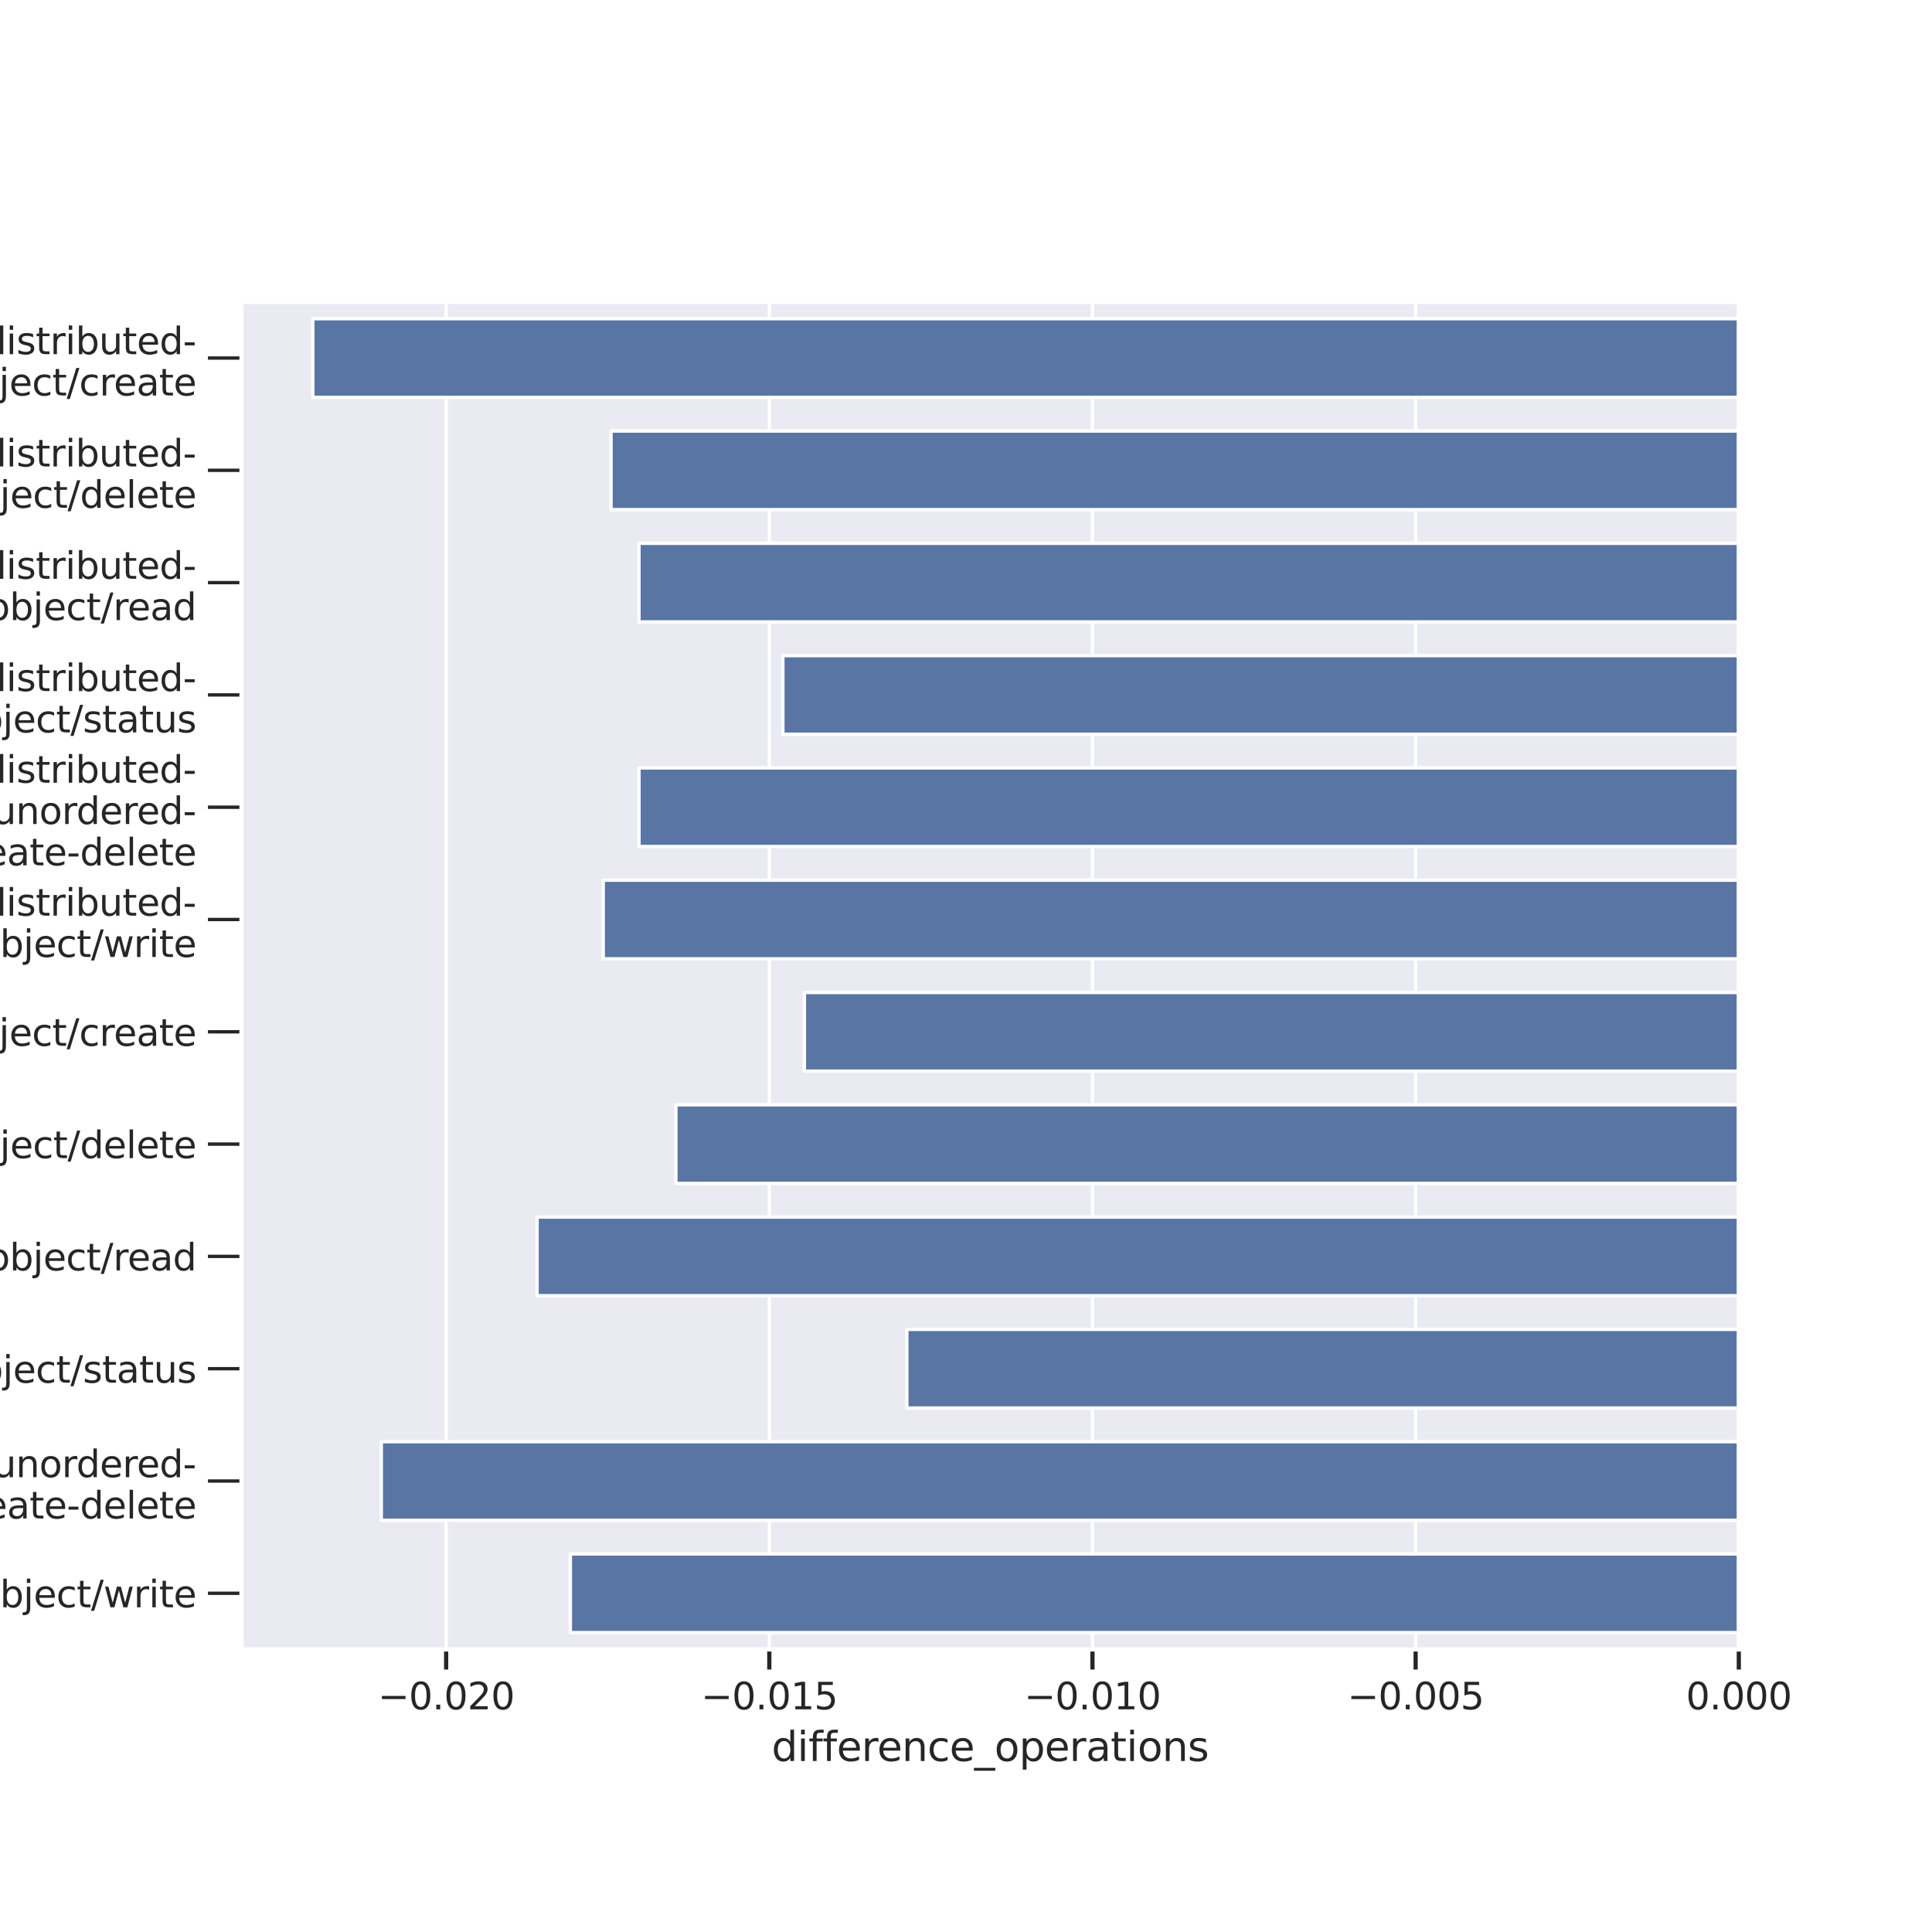 <?xml version="1.0" encoding="utf-8" standalone="no"?>
<!DOCTYPE svg PUBLIC "-//W3C//DTD SVG 1.1//EN"
  "http://www.w3.org/Graphics/SVG/1.1/DTD/svg11.dtd">
<svg xmlns:xlink="http://www.w3.org/1999/xlink" width="576pt" height="576pt" viewBox="0 0 576 576" xmlns="http://www.w3.org/2000/svg" version="1.1">
 <defs>
  <style type="text/css">*{stroke-linejoin: round; stroke-linecap: butt}</style>
 </defs>
 <g id="figure_1">
  <g id="patch_1">
   <path d="M 0 576 
L 576 576 
L 576 0 
L 0 0 
z
" style="fill: #ffffff"/>
  </g>
  <g id="axes_1">
   <g id="patch_2">
    <path d="M 72 491.76 
L 518.4 491.76 
L 518.4 90 
L 72 90 
z
" style="fill: #eaeaf2"/>
   </g>
   <g id="matplotlib.axis_1">
    <g id="xtick_1">
     <g id="line2d_1">
      <path d="M 133.012 491.76 
L 133.012 90 
" clip-path="url(#pdfef17b281)" style="fill: none; stroke: #ffffff; stroke-linecap: round"/>
     </g>
     <g id="line2d_2">
      <defs>
       <path id="m406889e9d1" d="M 0 0 
L 0 6 
" style="stroke: #262626; stroke-width: 1.25"/>
      </defs>
      <g>
       <use xlink:href="#m406889e9d1" x="133.012" y="491.76" style="fill: #262626; stroke: #262626; stroke-width: 1.25"/>
      </g>
     </g>
     <g id="text_1">
      <!-- −0.020 -->
      <g style="fill: #262626" transform="translate(112.658 509.618) scale(0.11 -0.11)">
       <defs>
        <path id="DejaVuSans-2212" d="M 678 2272 
L 4684 2272 
L 4684 1741 
L 678 1741 
L 678 2272 
z
" transform="scale(0.016)"/>
        <path id="DejaVuSans-30" d="M 2034 4250 
Q 1547 4250 1301 3770 
Q 1056 3291 1056 2328 
Q 1056 1369 1301 889 
Q 1547 409 2034 409 
Q 2525 409 2770 889 
Q 3016 1369 3016 2328 
Q 3016 3291 2770 3770 
Q 2525 4250 2034 4250 
z
M 2034 4750 
Q 2819 4750 3233 4129 
Q 3647 3509 3647 2328 
Q 3647 1150 3233 529 
Q 2819 -91 2034 -91 
Q 1250 -91 836 529 
Q 422 1150 422 2328 
Q 422 3509 836 4129 
Q 1250 4750 2034 4750 
z
" transform="scale(0.016)"/>
        <path id="DejaVuSans-2e" d="M 684 794 
L 1344 794 
L 1344 0 
L 684 0 
L 684 794 
z
" transform="scale(0.016)"/>
        <path id="DejaVuSans-32" d="M 1228 531 
L 3431 531 
L 3431 0 
L 469 0 
L 469 531 
Q 828 903 1448 1529 
Q 2069 2156 2228 2338 
Q 2531 2678 2651 2914 
Q 2772 3150 2772 3378 
Q 2772 3750 2511 3984 
Q 2250 4219 1831 4219 
Q 1534 4219 1204 4116 
Q 875 4013 500 3803 
L 500 4441 
Q 881 4594 1212 4672 
Q 1544 4750 1819 4750 
Q 2544 4750 2975 4387 
Q 3406 4025 3406 3419 
Q 3406 3131 3298 2873 
Q 3191 2616 2906 2266 
Q 2828 2175 2409 1742 
Q 1991 1309 1228 531 
z
" transform="scale(0.016)"/>
       </defs>
       <use xlink:href="#DejaVuSans-2212"/>
       <use xlink:href="#DejaVuSans-30" transform="translate(83.789 0)"/>
       <use xlink:href="#DejaVuSans-2e" transform="translate(147.412 0)"/>
       <use xlink:href="#DejaVuSans-30" transform="translate(179.199 0)"/>
       <use xlink:href="#DejaVuSans-32" transform="translate(242.822 0)"/>
       <use xlink:href="#DejaVuSans-30" transform="translate(306.445 0)"/>
      </g>
     </g>
    </g>
    <g id="xtick_2">
     <g id="line2d_3">
      <path d="M 229.359 491.76 
L 229.359 90 
" clip-path="url(#pdfef17b281)" style="fill: none; stroke: #ffffff; stroke-linecap: round"/>
     </g>
     <g id="line2d_4">
      <g>
       <use xlink:href="#m406889e9d1" x="229.359" y="491.76" style="fill: #262626; stroke: #262626; stroke-width: 1.25"/>
      </g>
     </g>
     <g id="text_2">
      <!-- −0.015 -->
      <g style="fill: #262626" transform="translate(209.005 509.618) scale(0.11 -0.11)">
       <defs>
        <path id="DejaVuSans-31" d="M 794 531 
L 1825 531 
L 1825 4091 
L 703 3866 
L 703 4441 
L 1819 4666 
L 2450 4666 
L 2450 531 
L 3481 531 
L 3481 0 
L 794 0 
L 794 531 
z
" transform="scale(0.016)"/>
        <path id="DejaVuSans-35" d="M 691 4666 
L 3169 4666 
L 3169 4134 
L 1269 4134 
L 1269 2991 
Q 1406 3038 1543 3061 
Q 1681 3084 1819 3084 
Q 2600 3084 3056 2656 
Q 3513 2228 3513 1497 
Q 3513 744 3044 326 
Q 2575 -91 1722 -91 
Q 1428 -91 1123 -41 
Q 819 9 494 109 
L 494 744 
Q 775 591 1075 516 
Q 1375 441 1709 441 
Q 2250 441 2565 725 
Q 2881 1009 2881 1497 
Q 2881 1984 2565 2268 
Q 2250 2553 1709 2553 
Q 1456 2553 1204 2497 
Q 953 2441 691 2322 
L 691 4666 
z
" transform="scale(0.016)"/>
       </defs>
       <use xlink:href="#DejaVuSans-2212"/>
       <use xlink:href="#DejaVuSans-30" transform="translate(83.789 0)"/>
       <use xlink:href="#DejaVuSans-2e" transform="translate(147.412 0)"/>
       <use xlink:href="#DejaVuSans-30" transform="translate(179.199 0)"/>
       <use xlink:href="#DejaVuSans-31" transform="translate(242.822 0)"/>
       <use xlink:href="#DejaVuSans-35" transform="translate(306.445 0)"/>
      </g>
     </g>
    </g>
    <g id="xtick_3">
     <g id="line2d_5">
      <path d="M 325.706 491.76 
L 325.706 90 
" clip-path="url(#pdfef17b281)" style="fill: none; stroke: #ffffff; stroke-linecap: round"/>
     </g>
     <g id="line2d_6">
      <g>
       <use xlink:href="#m406889e9d1" x="325.706" y="491.76" style="fill: #262626; stroke: #262626; stroke-width: 1.25"/>
      </g>
     </g>
     <g id="text_3">
      <!-- −0.010 -->
      <g style="fill: #262626" transform="translate(305.352 509.618) scale(0.11 -0.11)">
       <use xlink:href="#DejaVuSans-2212"/>
       <use xlink:href="#DejaVuSans-30" transform="translate(83.789 0)"/>
       <use xlink:href="#DejaVuSans-2e" transform="translate(147.412 0)"/>
       <use xlink:href="#DejaVuSans-30" transform="translate(179.199 0)"/>
       <use xlink:href="#DejaVuSans-31" transform="translate(242.822 0)"/>
       <use xlink:href="#DejaVuSans-30" transform="translate(306.445 0)"/>
      </g>
     </g>
    </g>
    <g id="xtick_4">
     <g id="line2d_7">
      <path d="M 422.053 491.76 
L 422.053 90 
" clip-path="url(#pdfef17b281)" style="fill: none; stroke: #ffffff; stroke-linecap: round"/>
     </g>
     <g id="line2d_8">
      <g>
       <use xlink:href="#m406889e9d1" x="422.053" y="491.76" style="fill: #262626; stroke: #262626; stroke-width: 1.25"/>
      </g>
     </g>
     <g id="text_4">
      <!-- −0.005 -->
      <g style="fill: #262626" transform="translate(401.699 509.618) scale(0.11 -0.11)">
       <use xlink:href="#DejaVuSans-2212"/>
       <use xlink:href="#DejaVuSans-30" transform="translate(83.789 0)"/>
       <use xlink:href="#DejaVuSans-2e" transform="translate(147.412 0)"/>
       <use xlink:href="#DejaVuSans-30" transform="translate(179.199 0)"/>
       <use xlink:href="#DejaVuSans-30" transform="translate(242.822 0)"/>
       <use xlink:href="#DejaVuSans-35" transform="translate(306.445 0)"/>
      </g>
     </g>
    </g>
    <g id="xtick_5">
     <g id="line2d_9">
      <path d="M 518.4 491.76 
L 518.4 90 
" clip-path="url(#pdfef17b281)" style="fill: none; stroke: #ffffff; stroke-linecap: round"/>
     </g>
     <g id="line2d_10">
      <g>
       <use xlink:href="#m406889e9d1" x="518.4" y="491.76" style="fill: #262626; stroke: #262626; stroke-width: 1.25"/>
      </g>
     </g>
     <g id="text_5">
      <!-- 0.000 -->
      <g style="fill: #262626" transform="translate(502.655 509.618) scale(0.11 -0.11)">
       <use xlink:href="#DejaVuSans-30"/>
       <use xlink:href="#DejaVuSans-2e" transform="translate(63.623 0)"/>
       <use xlink:href="#DejaVuSans-30" transform="translate(95.41 0)"/>
       <use xlink:href="#DejaVuSans-30" transform="translate(159.033 0)"/>
       <use xlink:href="#DejaVuSans-30" transform="translate(222.656 0)"/>
      </g>
     </g>
    </g>
    <g id="text_6">
     <!-- difference_operations -->
     <g style="fill: #262626" transform="translate(230.057 525.024) scale(0.12 -0.12)">
      <defs>
       <path id="DejaVuSans-64" d="M 2906 2969 
L 2906 4863 
L 3481 4863 
L 3481 0 
L 2906 0 
L 2906 525 
Q 2725 213 2448 61 
Q 2172 -91 1784 -91 
Q 1150 -91 751 415 
Q 353 922 353 1747 
Q 353 2572 751 3078 
Q 1150 3584 1784 3584 
Q 2172 3584 2448 3432 
Q 2725 3281 2906 2969 
z
M 947 1747 
Q 947 1113 1208 752 
Q 1469 391 1925 391 
Q 2381 391 2643 752 
Q 2906 1113 2906 1747 
Q 2906 2381 2643 2742 
Q 2381 3103 1925 3103 
Q 1469 3103 1208 2742 
Q 947 2381 947 1747 
z
" transform="scale(0.016)"/>
       <path id="DejaVuSans-69" d="M 603 3500 
L 1178 3500 
L 1178 0 
L 603 0 
L 603 3500 
z
M 603 4863 
L 1178 4863 
L 1178 4134 
L 603 4134 
L 603 4863 
z
" transform="scale(0.016)"/>
       <path id="DejaVuSans-66" d="M 2375 4863 
L 2375 4384 
L 1825 4384 
Q 1516 4384 1395 4259 
Q 1275 4134 1275 3809 
L 1275 3500 
L 2222 3500 
L 2222 3053 
L 1275 3053 
L 1275 0 
L 697 0 
L 697 3053 
L 147 3053 
L 147 3500 
L 697 3500 
L 697 3744 
Q 697 4328 969 4595 
Q 1241 4863 1831 4863 
L 2375 4863 
z
" transform="scale(0.016)"/>
       <path id="DejaVuSans-65" d="M 3597 1894 
L 3597 1613 
L 953 1613 
Q 991 1019 1311 708 
Q 1631 397 2203 397 
Q 2534 397 2845 478 
Q 3156 559 3463 722 
L 3463 178 
Q 3153 47 2828 -22 
Q 2503 -91 2169 -91 
Q 1331 -91 842 396 
Q 353 884 353 1716 
Q 353 2575 817 3079 
Q 1281 3584 2069 3584 
Q 2775 3584 3186 3129 
Q 3597 2675 3597 1894 
z
M 3022 2063 
Q 3016 2534 2758 2815 
Q 2500 3097 2075 3097 
Q 1594 3097 1305 2825 
Q 1016 2553 972 2059 
L 3022 2063 
z
" transform="scale(0.016)"/>
       <path id="DejaVuSans-72" d="M 2631 2963 
Q 2534 3019 2420 3045 
Q 2306 3072 2169 3072 
Q 1681 3072 1420 2755 
Q 1159 2438 1159 1844 
L 1159 0 
L 581 0 
L 581 3500 
L 1159 3500 
L 1159 2956 
Q 1341 3275 1631 3429 
Q 1922 3584 2338 3584 
Q 2397 3584 2469 3576 
Q 2541 3569 2628 3553 
L 2631 2963 
z
" transform="scale(0.016)"/>
       <path id="DejaVuSans-6e" d="M 3513 2113 
L 3513 0 
L 2938 0 
L 2938 2094 
Q 2938 2591 2744 2837 
Q 2550 3084 2163 3084 
Q 1697 3084 1428 2787 
Q 1159 2491 1159 1978 
L 1159 0 
L 581 0 
L 581 3500 
L 1159 3500 
L 1159 2956 
Q 1366 3272 1645 3428 
Q 1925 3584 2291 3584 
Q 2894 3584 3203 3211 
Q 3513 2838 3513 2113 
z
" transform="scale(0.016)"/>
       <path id="DejaVuSans-63" d="M 3122 3366 
L 3122 2828 
Q 2878 2963 2633 3030 
Q 2388 3097 2138 3097 
Q 1578 3097 1268 2742 
Q 959 2388 959 1747 
Q 959 1106 1268 751 
Q 1578 397 2138 397 
Q 2388 397 2633 464 
Q 2878 531 3122 666 
L 3122 134 
Q 2881 22 2623 -34 
Q 2366 -91 2075 -91 
Q 1284 -91 818 406 
Q 353 903 353 1747 
Q 353 2603 823 3093 
Q 1294 3584 2113 3584 
Q 2378 3584 2631 3529 
Q 2884 3475 3122 3366 
z
" transform="scale(0.016)"/>
       <path id="DejaVuSans-5f" d="M 3263 -1063 
L 3263 -1509 
L -63 -1509 
L -63 -1063 
L 3263 -1063 
z
" transform="scale(0.016)"/>
       <path id="DejaVuSans-6f" d="M 1959 3097 
Q 1497 3097 1228 2736 
Q 959 2375 959 1747 
Q 959 1119 1226 758 
Q 1494 397 1959 397 
Q 2419 397 2687 759 
Q 2956 1122 2956 1747 
Q 2956 2369 2687 2733 
Q 2419 3097 1959 3097 
z
M 1959 3584 
Q 2709 3584 3137 3096 
Q 3566 2609 3566 1747 
Q 3566 888 3137 398 
Q 2709 -91 1959 -91 
Q 1206 -91 779 398 
Q 353 888 353 1747 
Q 353 2609 779 3096 
Q 1206 3584 1959 3584 
z
" transform="scale(0.016)"/>
       <path id="DejaVuSans-70" d="M 1159 525 
L 1159 -1331 
L 581 -1331 
L 581 3500 
L 1159 3500 
L 1159 2969 
Q 1341 3281 1617 3432 
Q 1894 3584 2278 3584 
Q 2916 3584 3314 3078 
Q 3713 2572 3713 1747 
Q 3713 922 3314 415 
Q 2916 -91 2278 -91 
Q 1894 -91 1617 61 
Q 1341 213 1159 525 
z
M 3116 1747 
Q 3116 2381 2855 2742 
Q 2594 3103 2138 3103 
Q 1681 3103 1420 2742 
Q 1159 2381 1159 1747 
Q 1159 1113 1420 752 
Q 1681 391 2138 391 
Q 2594 391 2855 752 
Q 3116 1113 3116 1747 
z
" transform="scale(0.016)"/>
       <path id="DejaVuSans-61" d="M 2194 1759 
Q 1497 1759 1228 1600 
Q 959 1441 959 1056 
Q 959 750 1161 570 
Q 1363 391 1709 391 
Q 2188 391 2477 730 
Q 2766 1069 2766 1631 
L 2766 1759 
L 2194 1759 
z
M 3341 1997 
L 3341 0 
L 2766 0 
L 2766 531 
Q 2569 213 2275 61 
Q 1981 -91 1556 -91 
Q 1019 -91 701 211 
Q 384 513 384 1019 
Q 384 1609 779 1909 
Q 1175 2209 1959 2209 
L 2766 2209 
L 2766 2266 
Q 2766 2663 2505 2880 
Q 2244 3097 1772 3097 
Q 1472 3097 1187 3025 
Q 903 2953 641 2809 
L 641 3341 
Q 956 3463 1253 3523 
Q 1550 3584 1831 3584 
Q 2591 3584 2966 3190 
Q 3341 2797 3341 1997 
z
" transform="scale(0.016)"/>
       <path id="DejaVuSans-74" d="M 1172 4494 
L 1172 3500 
L 2356 3500 
L 2356 3053 
L 1172 3053 
L 1172 1153 
Q 1172 725 1289 603 
Q 1406 481 1766 481 
L 2356 481 
L 2356 0 
L 1766 0 
Q 1100 0 847 248 
Q 594 497 594 1153 
L 594 3053 
L 172 3053 
L 172 3500 
L 594 3500 
L 594 4494 
L 1172 4494 
z
" transform="scale(0.016)"/>
       <path id="DejaVuSans-73" d="M 2834 3397 
L 2834 2853 
Q 2591 2978 2328 3040 
Q 2066 3103 1784 3103 
Q 1356 3103 1142 2972 
Q 928 2841 928 2578 
Q 928 2378 1081 2264 
Q 1234 2150 1697 2047 
L 1894 2003 
Q 2506 1872 2764 1633 
Q 3022 1394 3022 966 
Q 3022 478 2636 193 
Q 2250 -91 1575 -91 
Q 1294 -91 989 -36 
Q 684 19 347 128 
L 347 722 
Q 666 556 975 473 
Q 1284 391 1588 391 
Q 1994 391 2212 530 
Q 2431 669 2431 922 
Q 2431 1156 2273 1281 
Q 2116 1406 1581 1522 
L 1381 1569 
Q 847 1681 609 1914 
Q 372 2147 372 2553 
Q 372 3047 722 3315 
Q 1072 3584 1716 3584 
Q 2034 3584 2315 3537 
Q 2597 3491 2834 3397 
z
" transform="scale(0.016)"/>
      </defs>
      <use xlink:href="#DejaVuSans-64"/>
      <use xlink:href="#DejaVuSans-69" transform="translate(63.477 0)"/>
      <use xlink:href="#DejaVuSans-66" transform="translate(91.26 0)"/>
      <use xlink:href="#DejaVuSans-66" transform="translate(126.465 0)"/>
      <use xlink:href="#DejaVuSans-65" transform="translate(161.67 0)"/>
      <use xlink:href="#DejaVuSans-72" transform="translate(223.193 0)"/>
      <use xlink:href="#DejaVuSans-65" transform="translate(262.057 0)"/>
      <use xlink:href="#DejaVuSans-6e" transform="translate(323.58 0)"/>
      <use xlink:href="#DejaVuSans-63" transform="translate(386.959 0)"/>
      <use xlink:href="#DejaVuSans-65" transform="translate(441.939 0)"/>
      <use xlink:href="#DejaVuSans-5f" transform="translate(503.463 0)"/>
      <use xlink:href="#DejaVuSans-6f" transform="translate(553.463 0)"/>
      <use xlink:href="#DejaVuSans-70" transform="translate(614.645 0)"/>
      <use xlink:href="#DejaVuSans-65" transform="translate(678.121 0)"/>
      <use xlink:href="#DejaVuSans-72" transform="translate(739.645 0)"/>
      <use xlink:href="#DejaVuSans-61" transform="translate(780.758 0)"/>
      <use xlink:href="#DejaVuSans-74" transform="translate(842.037 0)"/>
      <use xlink:href="#DejaVuSans-69" transform="translate(881.246 0)"/>
      <use xlink:href="#DejaVuSans-6f" transform="translate(909.029 0)"/>
      <use xlink:href="#DejaVuSans-6e" transform="translate(970.211 0)"/>
      <use xlink:href="#DejaVuSans-73" transform="translate(1033.59 0)"/>
     </g>
    </g>
   </g>
   <g id="matplotlib.axis_2">
    <g id="ytick_1">
     <g id="line2d_11">
      <defs>
       <path id="mcb7b35e197" d="M 0 0 
L -10 0 
" style="stroke: #262626"/>
      </defs>
      <g>
       <use xlink:href="#mcb7b35e197" x="72" y="106.74" style="fill: #262626; stroke: #262626"/>
      </g>
     </g>
     <g id="text_7">
      <!-- /object/distributed- -->
      <g style="fill: #262626" transform="translate(-46.457 105.596) scale(0.11 -0.11)">
       <defs>
        <path id="DejaVuSans-2f" d="M 1625 4666 
L 2156 4666 
L 531 -594 
L 0 -594 
L 1625 4666 
z
" transform="scale(0.016)"/>
        <path id="DejaVuSans-62" d="M 3116 1747 
Q 3116 2381 2855 2742 
Q 2594 3103 2138 3103 
Q 1681 3103 1420 2742 
Q 1159 2381 1159 1747 
Q 1159 1113 1420 752 
Q 1681 391 2138 391 
Q 2594 391 2855 752 
Q 3116 1113 3116 1747 
z
M 1159 2969 
Q 1341 3281 1617 3432 
Q 1894 3584 2278 3584 
Q 2916 3584 3314 3078 
Q 3713 2572 3713 1747 
Q 3713 922 3314 415 
Q 2916 -91 2278 -91 
Q 1894 -91 1617 61 
Q 1341 213 1159 525 
L 1159 0 
L 581 0 
L 581 4863 
L 1159 4863 
L 1159 2969 
z
" transform="scale(0.016)"/>
        <path id="DejaVuSans-6a" d="M 603 3500 
L 1178 3500 
L 1178 -63 
Q 1178 -731 923 -1031 
Q 669 -1331 103 -1331 
L -116 -1331 
L -116 -844 
L 38 -844 
Q 366 -844 484 -692 
Q 603 -541 603 -63 
L 603 3500 
z
M 603 4863 
L 1178 4863 
L 1178 4134 
L 603 4134 
L 603 4863 
z
" transform="scale(0.016)"/>
        <path id="DejaVuSans-75" d="M 544 1381 
L 544 3500 
L 1119 3500 
L 1119 1403 
Q 1119 906 1312 657 
Q 1506 409 1894 409 
Q 2359 409 2629 706 
Q 2900 1003 2900 1516 
L 2900 3500 
L 3475 3500 
L 3475 0 
L 2900 0 
L 2900 538 
Q 2691 219 2414 64 
Q 2138 -91 1772 -91 
Q 1169 -91 856 284 
Q 544 659 544 1381 
z
M 1991 3584 
L 1991 3584 
z
" transform="scale(0.016)"/>
        <path id="DejaVuSans-2d" d="M 313 2009 
L 1997 2009 
L 1997 1497 
L 313 1497 
L 313 2009 
z
" transform="scale(0.016)"/>
       </defs>
       <use xlink:href="#DejaVuSans-2f"/>
       <use xlink:href="#DejaVuSans-6f" transform="translate(33.691 0)"/>
       <use xlink:href="#DejaVuSans-62" transform="translate(94.873 0)"/>
       <use xlink:href="#DejaVuSans-6a" transform="translate(158.35 0)"/>
       <use xlink:href="#DejaVuSans-65" transform="translate(186.133 0)"/>
       <use xlink:href="#DejaVuSans-63" transform="translate(247.656 0)"/>
       <use xlink:href="#DejaVuSans-74" transform="translate(302.637 0)"/>
       <use xlink:href="#DejaVuSans-2f" transform="translate(341.846 0)"/>
       <use xlink:href="#DejaVuSans-64" transform="translate(375.537 0)"/>
       <use xlink:href="#DejaVuSans-69" transform="translate(439.014 0)"/>
       <use xlink:href="#DejaVuSans-73" transform="translate(466.797 0)"/>
       <use xlink:href="#DejaVuSans-74" transform="translate(518.896 0)"/>
       <use xlink:href="#DejaVuSans-72" transform="translate(558.105 0)"/>
       <use xlink:href="#DejaVuSans-69" transform="translate(599.219 0)"/>
       <use xlink:href="#DejaVuSans-62" transform="translate(627.002 0)"/>
       <use xlink:href="#DejaVuSans-75" transform="translate(690.479 0)"/>
       <use xlink:href="#DejaVuSans-74" transform="translate(753.857 0)"/>
       <use xlink:href="#DejaVuSans-65" transform="translate(793.066 0)"/>
       <use xlink:href="#DejaVuSans-64" transform="translate(854.59 0)"/>
       <use xlink:href="#DejaVuSans-2d" transform="translate(918.066 0)"/>
      </g>
      <!-- object/create -->
      <g style="fill: #262626" transform="translate(-14.018 117.914) scale(0.11 -0.11)">
       <use xlink:href="#DejaVuSans-6f"/>
       <use xlink:href="#DejaVuSans-62" transform="translate(61.182 0)"/>
       <use xlink:href="#DejaVuSans-6a" transform="translate(124.658 0)"/>
       <use xlink:href="#DejaVuSans-65" transform="translate(152.441 0)"/>
       <use xlink:href="#DejaVuSans-63" transform="translate(213.965 0)"/>
       <use xlink:href="#DejaVuSans-74" transform="translate(268.945 0)"/>
       <use xlink:href="#DejaVuSans-2f" transform="translate(308.154 0)"/>
       <use xlink:href="#DejaVuSans-63" transform="translate(341.846 0)"/>
       <use xlink:href="#DejaVuSans-72" transform="translate(396.826 0)"/>
       <use xlink:href="#DejaVuSans-65" transform="translate(435.689 0)"/>
       <use xlink:href="#DejaVuSans-61" transform="translate(497.213 0)"/>
       <use xlink:href="#DejaVuSans-74" transform="translate(558.492 0)"/>
       <use xlink:href="#DejaVuSans-65" transform="translate(597.701 0)"/>
      </g>
     </g>
    </g>
    <g id="ytick_2">
     <g id="line2d_12">
      <g>
       <use xlink:href="#mcb7b35e197" x="72" y="140.22" style="fill: #262626; stroke: #262626"/>
      </g>
     </g>
     <g id="text_8">
      <!-- /object/distributed- -->
      <g style="fill: #262626" transform="translate(-46.457 139.076) scale(0.11 -0.11)">
       <use xlink:href="#DejaVuSans-2f"/>
       <use xlink:href="#DejaVuSans-6f" transform="translate(33.691 0)"/>
       <use xlink:href="#DejaVuSans-62" transform="translate(94.873 0)"/>
       <use xlink:href="#DejaVuSans-6a" transform="translate(158.35 0)"/>
       <use xlink:href="#DejaVuSans-65" transform="translate(186.133 0)"/>
       <use xlink:href="#DejaVuSans-63" transform="translate(247.656 0)"/>
       <use xlink:href="#DejaVuSans-74" transform="translate(302.637 0)"/>
       <use xlink:href="#DejaVuSans-2f" transform="translate(341.846 0)"/>
       <use xlink:href="#DejaVuSans-64" transform="translate(375.537 0)"/>
       <use xlink:href="#DejaVuSans-69" transform="translate(439.014 0)"/>
       <use xlink:href="#DejaVuSans-73" transform="translate(466.797 0)"/>
       <use xlink:href="#DejaVuSans-74" transform="translate(518.896 0)"/>
       <use xlink:href="#DejaVuSans-72" transform="translate(558.105 0)"/>
       <use xlink:href="#DejaVuSans-69" transform="translate(599.219 0)"/>
       <use xlink:href="#DejaVuSans-62" transform="translate(627.002 0)"/>
       <use xlink:href="#DejaVuSans-75" transform="translate(690.479 0)"/>
       <use xlink:href="#DejaVuSans-74" transform="translate(753.857 0)"/>
       <use xlink:href="#DejaVuSans-65" transform="translate(793.066 0)"/>
       <use xlink:href="#DejaVuSans-64" transform="translate(854.59 0)"/>
       <use xlink:href="#DejaVuSans-2d" transform="translate(918.066 0)"/>
      </g>
      <!-- object/delete -->
      <g style="fill: #262626" transform="translate(-13.761 151.394) scale(0.11 -0.11)">
       <defs>
        <path id="DejaVuSans-6c" d="M 603 4863 
L 1178 4863 
L 1178 0 
L 603 0 
L 603 4863 
z
" transform="scale(0.016)"/>
       </defs>
       <use xlink:href="#DejaVuSans-6f"/>
       <use xlink:href="#DejaVuSans-62" transform="translate(61.182 0)"/>
       <use xlink:href="#DejaVuSans-6a" transform="translate(124.658 0)"/>
       <use xlink:href="#DejaVuSans-65" transform="translate(152.441 0)"/>
       <use xlink:href="#DejaVuSans-63" transform="translate(213.965 0)"/>
       <use xlink:href="#DejaVuSans-74" transform="translate(268.945 0)"/>
       <use xlink:href="#DejaVuSans-2f" transform="translate(308.154 0)"/>
       <use xlink:href="#DejaVuSans-64" transform="translate(341.846 0)"/>
       <use xlink:href="#DejaVuSans-65" transform="translate(405.322 0)"/>
       <use xlink:href="#DejaVuSans-6c" transform="translate(466.846 0)"/>
       <use xlink:href="#DejaVuSans-65" transform="translate(494.629 0)"/>
       <use xlink:href="#DejaVuSans-74" transform="translate(556.152 0)"/>
       <use xlink:href="#DejaVuSans-65" transform="translate(595.361 0)"/>
      </g>
     </g>
    </g>
    <g id="ytick_3">
     <g id="line2d_13">
      <g>
       <use xlink:href="#mcb7b35e197" x="72" y="173.7" style="fill: #262626; stroke: #262626"/>
      </g>
     </g>
     <g id="text_9">
      <!-- /object/distributed- -->
      <g style="fill: #262626" transform="translate(-46.457 172.556) scale(0.11 -0.11)">
       <use xlink:href="#DejaVuSans-2f"/>
       <use xlink:href="#DejaVuSans-6f" transform="translate(33.691 0)"/>
       <use xlink:href="#DejaVuSans-62" transform="translate(94.873 0)"/>
       <use xlink:href="#DejaVuSans-6a" transform="translate(158.35 0)"/>
       <use xlink:href="#DejaVuSans-65" transform="translate(186.133 0)"/>
       <use xlink:href="#DejaVuSans-63" transform="translate(247.656 0)"/>
       <use xlink:href="#DejaVuSans-74" transform="translate(302.637 0)"/>
       <use xlink:href="#DejaVuSans-2f" transform="translate(341.846 0)"/>
       <use xlink:href="#DejaVuSans-64" transform="translate(375.537 0)"/>
       <use xlink:href="#DejaVuSans-69" transform="translate(439.014 0)"/>
       <use xlink:href="#DejaVuSans-73" transform="translate(466.797 0)"/>
       <use xlink:href="#DejaVuSans-74" transform="translate(518.896 0)"/>
       <use xlink:href="#DejaVuSans-72" transform="translate(558.105 0)"/>
       <use xlink:href="#DejaVuSans-69" transform="translate(599.219 0)"/>
       <use xlink:href="#DejaVuSans-62" transform="translate(627.002 0)"/>
       <use xlink:href="#DejaVuSans-75" transform="translate(690.479 0)"/>
       <use xlink:href="#DejaVuSans-74" transform="translate(753.857 0)"/>
       <use xlink:href="#DejaVuSans-65" transform="translate(793.066 0)"/>
       <use xlink:href="#DejaVuSans-64" transform="translate(854.59 0)"/>
       <use xlink:href="#DejaVuSans-2d" transform="translate(918.066 0)"/>
      </g>
      <!-- object/read -->
      <g style="fill: #262626" transform="translate(-3.872 184.874) scale(0.11 -0.11)">
       <use xlink:href="#DejaVuSans-6f"/>
       <use xlink:href="#DejaVuSans-62" transform="translate(61.182 0)"/>
       <use xlink:href="#DejaVuSans-6a" transform="translate(124.658 0)"/>
       <use xlink:href="#DejaVuSans-65" transform="translate(152.441 0)"/>
       <use xlink:href="#DejaVuSans-63" transform="translate(213.965 0)"/>
       <use xlink:href="#DejaVuSans-74" transform="translate(268.945 0)"/>
       <use xlink:href="#DejaVuSans-2f" transform="translate(308.154 0)"/>
       <use xlink:href="#DejaVuSans-72" transform="translate(341.846 0)"/>
       <use xlink:href="#DejaVuSans-65" transform="translate(380.709 0)"/>
       <use xlink:href="#DejaVuSans-61" transform="translate(442.232 0)"/>
       <use xlink:href="#DejaVuSans-64" transform="translate(503.512 0)"/>
      </g>
     </g>
    </g>
    <g id="ytick_4">
     <g id="line2d_14">
      <g>
       <use xlink:href="#mcb7b35e197" x="72" y="207.18" style="fill: #262626; stroke: #262626"/>
      </g>
     </g>
     <g id="text_10">
      <!-- /object/distributed- -->
      <g style="fill: #262626" transform="translate(-46.457 206.036) scale(0.11 -0.11)">
       <use xlink:href="#DejaVuSans-2f"/>
       <use xlink:href="#DejaVuSans-6f" transform="translate(33.691 0)"/>
       <use xlink:href="#DejaVuSans-62" transform="translate(94.873 0)"/>
       <use xlink:href="#DejaVuSans-6a" transform="translate(158.35 0)"/>
       <use xlink:href="#DejaVuSans-65" transform="translate(186.133 0)"/>
       <use xlink:href="#DejaVuSans-63" transform="translate(247.656 0)"/>
       <use xlink:href="#DejaVuSans-74" transform="translate(302.637 0)"/>
       <use xlink:href="#DejaVuSans-2f" transform="translate(341.846 0)"/>
       <use xlink:href="#DejaVuSans-64" transform="translate(375.537 0)"/>
       <use xlink:href="#DejaVuSans-69" transform="translate(439.014 0)"/>
       <use xlink:href="#DejaVuSans-73" transform="translate(466.797 0)"/>
       <use xlink:href="#DejaVuSans-74" transform="translate(518.896 0)"/>
       <use xlink:href="#DejaVuSans-72" transform="translate(558.105 0)"/>
       <use xlink:href="#DejaVuSans-69" transform="translate(599.219 0)"/>
       <use xlink:href="#DejaVuSans-62" transform="translate(627.002 0)"/>
       <use xlink:href="#DejaVuSans-75" transform="translate(690.479 0)"/>
       <use xlink:href="#DejaVuSans-74" transform="translate(753.857 0)"/>
       <use xlink:href="#DejaVuSans-65" transform="translate(793.066 0)"/>
       <use xlink:href="#DejaVuSans-64" transform="translate(854.59 0)"/>
       <use xlink:href="#DejaVuSans-2d" transform="translate(918.066 0)"/>
      </g>
      <!-- object/status -->
      <g style="fill: #262626" transform="translate(-12.902 218.354) scale(0.11 -0.11)">
       <use xlink:href="#DejaVuSans-6f"/>
       <use xlink:href="#DejaVuSans-62" transform="translate(61.182 0)"/>
       <use xlink:href="#DejaVuSans-6a" transform="translate(124.658 0)"/>
       <use xlink:href="#DejaVuSans-65" transform="translate(152.441 0)"/>
       <use xlink:href="#DejaVuSans-63" transform="translate(213.965 0)"/>
       <use xlink:href="#DejaVuSans-74" transform="translate(268.945 0)"/>
       <use xlink:href="#DejaVuSans-2f" transform="translate(308.154 0)"/>
       <use xlink:href="#DejaVuSans-73" transform="translate(341.846 0)"/>
       <use xlink:href="#DejaVuSans-74" transform="translate(393.945 0)"/>
       <use xlink:href="#DejaVuSans-61" transform="translate(433.154 0)"/>
       <use xlink:href="#DejaVuSans-74" transform="translate(494.434 0)"/>
       <use xlink:href="#DejaVuSans-75" transform="translate(533.643 0)"/>
       <use xlink:href="#DejaVuSans-73" transform="translate(597.021 0)"/>
      </g>
     </g>
    </g>
    <g id="ytick_5">
     <g id="line2d_15">
      <g>
       <use xlink:href="#mcb7b35e197" x="72" y="240.66" style="fill: #262626; stroke: #262626"/>
      </g>
     </g>
     <g id="text_11">
      <!-- /object/distributed- -->
      <g style="fill: #262626" transform="translate(-46.457 233.357) scale(0.11 -0.11)">
       <use xlink:href="#DejaVuSans-2f"/>
       <use xlink:href="#DejaVuSans-6f" transform="translate(33.691 0)"/>
       <use xlink:href="#DejaVuSans-62" transform="translate(94.873 0)"/>
       <use xlink:href="#DejaVuSans-6a" transform="translate(158.35 0)"/>
       <use xlink:href="#DejaVuSans-65" transform="translate(186.133 0)"/>
       <use xlink:href="#DejaVuSans-63" transform="translate(247.656 0)"/>
       <use xlink:href="#DejaVuSans-74" transform="translate(302.637 0)"/>
       <use xlink:href="#DejaVuSans-2f" transform="translate(341.846 0)"/>
       <use xlink:href="#DejaVuSans-64" transform="translate(375.537 0)"/>
       <use xlink:href="#DejaVuSans-69" transform="translate(439.014 0)"/>
       <use xlink:href="#DejaVuSans-73" transform="translate(466.797 0)"/>
       <use xlink:href="#DejaVuSans-74" transform="translate(518.896 0)"/>
       <use xlink:href="#DejaVuSans-72" transform="translate(558.105 0)"/>
       <use xlink:href="#DejaVuSans-69" transform="translate(599.219 0)"/>
       <use xlink:href="#DejaVuSans-62" transform="translate(627.002 0)"/>
       <use xlink:href="#DejaVuSans-75" transform="translate(690.479 0)"/>
       <use xlink:href="#DejaVuSans-74" transform="translate(753.857 0)"/>
       <use xlink:href="#DejaVuSans-65" transform="translate(793.066 0)"/>
       <use xlink:href="#DejaVuSans-64" transform="translate(854.59 0)"/>
       <use xlink:href="#DejaVuSans-2d" transform="translate(918.066 0)"/>
      </g>
      <!-- object/unordered- -->
      <g style="fill: #262626" transform="translate(-39.854 245.675) scale(0.11 -0.11)">
       <use xlink:href="#DejaVuSans-6f"/>
       <use xlink:href="#DejaVuSans-62" transform="translate(61.182 0)"/>
       <use xlink:href="#DejaVuSans-6a" transform="translate(124.658 0)"/>
       <use xlink:href="#DejaVuSans-65" transform="translate(152.441 0)"/>
       <use xlink:href="#DejaVuSans-63" transform="translate(213.965 0)"/>
       <use xlink:href="#DejaVuSans-74" transform="translate(268.945 0)"/>
       <use xlink:href="#DejaVuSans-2f" transform="translate(308.154 0)"/>
       <use xlink:href="#DejaVuSans-75" transform="translate(341.846 0)"/>
       <use xlink:href="#DejaVuSans-6e" transform="translate(405.225 0)"/>
       <use xlink:href="#DejaVuSans-6f" transform="translate(468.604 0)"/>
       <use xlink:href="#DejaVuSans-72" transform="translate(529.785 0)"/>
       <use xlink:href="#DejaVuSans-64" transform="translate(569.148 0)"/>
       <use xlink:href="#DejaVuSans-65" transform="translate(632.625 0)"/>
       <use xlink:href="#DejaVuSans-72" transform="translate(694.148 0)"/>
       <use xlink:href="#DejaVuSans-65" transform="translate(733.012 0)"/>
       <use xlink:href="#DejaVuSans-64" transform="translate(794.535 0)"/>
       <use xlink:href="#DejaVuSans-2d" transform="translate(858.012 0)"/>
      </g>
      <!-- create-delete -->
      <g style="fill: #262626" transform="translate(-15.038 257.993) scale(0.11 -0.11)">
       <use xlink:href="#DejaVuSans-63"/>
       <use xlink:href="#DejaVuSans-72" transform="translate(54.98 0)"/>
       <use xlink:href="#DejaVuSans-65" transform="translate(93.844 0)"/>
       <use xlink:href="#DejaVuSans-61" transform="translate(155.367 0)"/>
       <use xlink:href="#DejaVuSans-74" transform="translate(216.646 0)"/>
       <use xlink:href="#DejaVuSans-65" transform="translate(255.855 0)"/>
       <use xlink:href="#DejaVuSans-2d" transform="translate(317.379 0)"/>
       <use xlink:href="#DejaVuSans-64" transform="translate(353.463 0)"/>
       <use xlink:href="#DejaVuSans-65" transform="translate(416.939 0)"/>
       <use xlink:href="#DejaVuSans-6c" transform="translate(478.463 0)"/>
       <use xlink:href="#DejaVuSans-65" transform="translate(506.246 0)"/>
       <use xlink:href="#DejaVuSans-74" transform="translate(567.77 0)"/>
       <use xlink:href="#DejaVuSans-65" transform="translate(606.979 0)"/>
      </g>
     </g>
    </g>
    <g id="ytick_6">
     <g id="line2d_16">
      <g>
       <use xlink:href="#mcb7b35e197" x="72" y="274.14" style="fill: #262626; stroke: #262626"/>
      </g>
     </g>
     <g id="text_12">
      <!-- /object/distributed- -->
      <g style="fill: #262626" transform="translate(-46.457 272.996) scale(0.11 -0.11)">
       <use xlink:href="#DejaVuSans-2f"/>
       <use xlink:href="#DejaVuSans-6f" transform="translate(33.691 0)"/>
       <use xlink:href="#DejaVuSans-62" transform="translate(94.873 0)"/>
       <use xlink:href="#DejaVuSans-6a" transform="translate(158.35 0)"/>
       <use xlink:href="#DejaVuSans-65" transform="translate(186.133 0)"/>
       <use xlink:href="#DejaVuSans-63" transform="translate(247.656 0)"/>
       <use xlink:href="#DejaVuSans-74" transform="translate(302.637 0)"/>
       <use xlink:href="#DejaVuSans-2f" transform="translate(341.846 0)"/>
       <use xlink:href="#DejaVuSans-64" transform="translate(375.537 0)"/>
       <use xlink:href="#DejaVuSans-69" transform="translate(439.014 0)"/>
       <use xlink:href="#DejaVuSans-73" transform="translate(466.797 0)"/>
       <use xlink:href="#DejaVuSans-74" transform="translate(518.896 0)"/>
       <use xlink:href="#DejaVuSans-72" transform="translate(558.105 0)"/>
       <use xlink:href="#DejaVuSans-69" transform="translate(599.219 0)"/>
       <use xlink:href="#DejaVuSans-62" transform="translate(627.002 0)"/>
       <use xlink:href="#DejaVuSans-75" transform="translate(690.479 0)"/>
       <use xlink:href="#DejaVuSans-74" transform="translate(753.857 0)"/>
       <use xlink:href="#DejaVuSans-65" transform="translate(793.066 0)"/>
       <use xlink:href="#DejaVuSans-64" transform="translate(854.59 0)"/>
       <use xlink:href="#DejaVuSans-2d" transform="translate(918.066 0)"/>
      </g>
      <!-- object/write -->
      <g style="fill: #262626" transform="translate(-6.759 285.314) scale(0.11 -0.11)">
       <defs>
        <path id="DejaVuSans-77" d="M 269 3500 
L 844 3500 
L 1563 769 
L 2278 3500 
L 2956 3500 
L 3675 769 
L 4391 3500 
L 4966 3500 
L 4050 0 
L 3372 0 
L 2619 2869 
L 1863 0 
L 1184 0 
L 269 3500 
z
" transform="scale(0.016)"/>
       </defs>
       <use xlink:href="#DejaVuSans-6f"/>
       <use xlink:href="#DejaVuSans-62" transform="translate(61.182 0)"/>
       <use xlink:href="#DejaVuSans-6a" transform="translate(124.658 0)"/>
       <use xlink:href="#DejaVuSans-65" transform="translate(152.441 0)"/>
       <use xlink:href="#DejaVuSans-63" transform="translate(213.965 0)"/>
       <use xlink:href="#DejaVuSans-74" transform="translate(268.945 0)"/>
       <use xlink:href="#DejaVuSans-2f" transform="translate(308.154 0)"/>
       <use xlink:href="#DejaVuSans-77" transform="translate(341.846 0)"/>
       <use xlink:href="#DejaVuSans-72" transform="translate(423.633 0)"/>
       <use xlink:href="#DejaVuSans-69" transform="translate(464.746 0)"/>
       <use xlink:href="#DejaVuSans-74" transform="translate(492.529 0)"/>
       <use xlink:href="#DejaVuSans-65" transform="translate(531.738 0)"/>
      </g>
     </g>
    </g>
    <g id="ytick_7">
     <g id="line2d_17">
      <g>
       <use xlink:href="#mcb7b35e197" x="72" y="307.62" style="fill: #262626; stroke: #262626"/>
      </g>
     </g>
     <g id="text_13">
      <!-- /object/object/create -->
      <g style="fill: #262626" transform="translate(-55.328 311.799) scale(0.11 -0.11)">
       <use xlink:href="#DejaVuSans-2f"/>
       <use xlink:href="#DejaVuSans-6f" transform="translate(33.691 0)"/>
       <use xlink:href="#DejaVuSans-62" transform="translate(94.873 0)"/>
       <use xlink:href="#DejaVuSans-6a" transform="translate(158.35 0)"/>
       <use xlink:href="#DejaVuSans-65" transform="translate(186.133 0)"/>
       <use xlink:href="#DejaVuSans-63" transform="translate(247.656 0)"/>
       <use xlink:href="#DejaVuSans-74" transform="translate(302.637 0)"/>
       <use xlink:href="#DejaVuSans-2f" transform="translate(341.846 0)"/>
       <use xlink:href="#DejaVuSans-6f" transform="translate(375.537 0)"/>
       <use xlink:href="#DejaVuSans-62" transform="translate(436.719 0)"/>
       <use xlink:href="#DejaVuSans-6a" transform="translate(500.195 0)"/>
       <use xlink:href="#DejaVuSans-65" transform="translate(527.979 0)"/>
       <use xlink:href="#DejaVuSans-63" transform="translate(589.502 0)"/>
       <use xlink:href="#DejaVuSans-74" transform="translate(644.482 0)"/>
       <use xlink:href="#DejaVuSans-2f" transform="translate(683.691 0)"/>
       <use xlink:href="#DejaVuSans-63" transform="translate(717.383 0)"/>
       <use xlink:href="#DejaVuSans-72" transform="translate(772.363 0)"/>
       <use xlink:href="#DejaVuSans-65" transform="translate(811.227 0)"/>
       <use xlink:href="#DejaVuSans-61" transform="translate(872.75 0)"/>
       <use xlink:href="#DejaVuSans-74" transform="translate(934.029 0)"/>
       <use xlink:href="#DejaVuSans-65" transform="translate(973.238 0)"/>
      </g>
     </g>
    </g>
    <g id="ytick_8">
     <g id="line2d_18">
      <g>
       <use xlink:href="#mcb7b35e197" x="72" y="341.1" style="fill: #262626; stroke: #262626"/>
      </g>
     </g>
     <g id="text_14">
      <!-- /object/object/delete -->
      <g style="fill: #262626" transform="translate(-55.072 345.279) scale(0.11 -0.11)">
       <use xlink:href="#DejaVuSans-2f"/>
       <use xlink:href="#DejaVuSans-6f" transform="translate(33.691 0)"/>
       <use xlink:href="#DejaVuSans-62" transform="translate(94.873 0)"/>
       <use xlink:href="#DejaVuSans-6a" transform="translate(158.35 0)"/>
       <use xlink:href="#DejaVuSans-65" transform="translate(186.133 0)"/>
       <use xlink:href="#DejaVuSans-63" transform="translate(247.656 0)"/>
       <use xlink:href="#DejaVuSans-74" transform="translate(302.637 0)"/>
       <use xlink:href="#DejaVuSans-2f" transform="translate(341.846 0)"/>
       <use xlink:href="#DejaVuSans-6f" transform="translate(375.537 0)"/>
       <use xlink:href="#DejaVuSans-62" transform="translate(436.719 0)"/>
       <use xlink:href="#DejaVuSans-6a" transform="translate(500.195 0)"/>
       <use xlink:href="#DejaVuSans-65" transform="translate(527.979 0)"/>
       <use xlink:href="#DejaVuSans-63" transform="translate(589.502 0)"/>
       <use xlink:href="#DejaVuSans-74" transform="translate(644.482 0)"/>
       <use xlink:href="#DejaVuSans-2f" transform="translate(683.691 0)"/>
       <use xlink:href="#DejaVuSans-64" transform="translate(717.383 0)"/>
       <use xlink:href="#DejaVuSans-65" transform="translate(780.859 0)"/>
       <use xlink:href="#DejaVuSans-6c" transform="translate(842.383 0)"/>
       <use xlink:href="#DejaVuSans-65" transform="translate(870.166 0)"/>
       <use xlink:href="#DejaVuSans-74" transform="translate(931.689 0)"/>
       <use xlink:href="#DejaVuSans-65" transform="translate(970.898 0)"/>
      </g>
     </g>
    </g>
    <g id="ytick_9">
     <g id="line2d_19">
      <g>
       <use xlink:href="#mcb7b35e197" x="72" y="374.58" style="fill: #262626; stroke: #262626"/>
      </g>
     </g>
     <g id="text_15">
      <!-- /object/object/read -->
      <g style="fill: #262626" transform="translate(-45.182 378.759) scale(0.11 -0.11)">
       <use xlink:href="#DejaVuSans-2f"/>
       <use xlink:href="#DejaVuSans-6f" transform="translate(33.691 0)"/>
       <use xlink:href="#DejaVuSans-62" transform="translate(94.873 0)"/>
       <use xlink:href="#DejaVuSans-6a" transform="translate(158.35 0)"/>
       <use xlink:href="#DejaVuSans-65" transform="translate(186.133 0)"/>
       <use xlink:href="#DejaVuSans-63" transform="translate(247.656 0)"/>
       <use xlink:href="#DejaVuSans-74" transform="translate(302.637 0)"/>
       <use xlink:href="#DejaVuSans-2f" transform="translate(341.846 0)"/>
       <use xlink:href="#DejaVuSans-6f" transform="translate(375.537 0)"/>
       <use xlink:href="#DejaVuSans-62" transform="translate(436.719 0)"/>
       <use xlink:href="#DejaVuSans-6a" transform="translate(500.195 0)"/>
       <use xlink:href="#DejaVuSans-65" transform="translate(527.979 0)"/>
       <use xlink:href="#DejaVuSans-63" transform="translate(589.502 0)"/>
       <use xlink:href="#DejaVuSans-74" transform="translate(644.482 0)"/>
       <use xlink:href="#DejaVuSans-2f" transform="translate(683.691 0)"/>
       <use xlink:href="#DejaVuSans-72" transform="translate(717.383 0)"/>
       <use xlink:href="#DejaVuSans-65" transform="translate(756.246 0)"/>
       <use xlink:href="#DejaVuSans-61" transform="translate(817.77 0)"/>
       <use xlink:href="#DejaVuSans-64" transform="translate(879.049 0)"/>
      </g>
     </g>
    </g>
    <g id="ytick_10">
     <g id="line2d_20">
      <g>
       <use xlink:href="#mcb7b35e197" x="72" y="408.06" style="fill: #262626; stroke: #262626"/>
      </g>
     </g>
     <g id="text_16">
      <!-- /object/object/status -->
      <g style="fill: #262626" transform="translate(-54.212 412.239) scale(0.11 -0.11)">
       <use xlink:href="#DejaVuSans-2f"/>
       <use xlink:href="#DejaVuSans-6f" transform="translate(33.691 0)"/>
       <use xlink:href="#DejaVuSans-62" transform="translate(94.873 0)"/>
       <use xlink:href="#DejaVuSans-6a" transform="translate(158.35 0)"/>
       <use xlink:href="#DejaVuSans-65" transform="translate(186.133 0)"/>
       <use xlink:href="#DejaVuSans-63" transform="translate(247.656 0)"/>
       <use xlink:href="#DejaVuSans-74" transform="translate(302.637 0)"/>
       <use xlink:href="#DejaVuSans-2f" transform="translate(341.846 0)"/>
       <use xlink:href="#DejaVuSans-6f" transform="translate(375.537 0)"/>
       <use xlink:href="#DejaVuSans-62" transform="translate(436.719 0)"/>
       <use xlink:href="#DejaVuSans-6a" transform="translate(500.195 0)"/>
       <use xlink:href="#DejaVuSans-65" transform="translate(527.979 0)"/>
       <use xlink:href="#DejaVuSans-63" transform="translate(589.502 0)"/>
       <use xlink:href="#DejaVuSans-74" transform="translate(644.482 0)"/>
       <use xlink:href="#DejaVuSans-2f" transform="translate(683.691 0)"/>
       <use xlink:href="#DejaVuSans-73" transform="translate(717.383 0)"/>
       <use xlink:href="#DejaVuSans-74" transform="translate(769.482 0)"/>
       <use xlink:href="#DejaVuSans-61" transform="translate(808.691 0)"/>
       <use xlink:href="#DejaVuSans-74" transform="translate(869.971 0)"/>
       <use xlink:href="#DejaVuSans-75" transform="translate(909.18 0)"/>
       <use xlink:href="#DejaVuSans-73" transform="translate(972.559 0)"/>
      </g>
     </g>
    </g>
    <g id="ytick_11">
     <g id="line2d_21">
      <g>
       <use xlink:href="#mcb7b35e197" x="72" y="441.54" style="fill: #262626; stroke: #262626"/>
      </g>
     </g>
     <g id="text_17">
      <!-- /object/object/unordered- -->
      <g style="fill: #262626" transform="translate(-81.164 440.396) scale(0.11 -0.11)">
       <use xlink:href="#DejaVuSans-2f"/>
       <use xlink:href="#DejaVuSans-6f" transform="translate(33.691 0)"/>
       <use xlink:href="#DejaVuSans-62" transform="translate(94.873 0)"/>
       <use xlink:href="#DejaVuSans-6a" transform="translate(158.35 0)"/>
       <use xlink:href="#DejaVuSans-65" transform="translate(186.133 0)"/>
       <use xlink:href="#DejaVuSans-63" transform="translate(247.656 0)"/>
       <use xlink:href="#DejaVuSans-74" transform="translate(302.637 0)"/>
       <use xlink:href="#DejaVuSans-2f" transform="translate(341.846 0)"/>
       <use xlink:href="#DejaVuSans-6f" transform="translate(375.537 0)"/>
       <use xlink:href="#DejaVuSans-62" transform="translate(436.719 0)"/>
       <use xlink:href="#DejaVuSans-6a" transform="translate(500.195 0)"/>
       <use xlink:href="#DejaVuSans-65" transform="translate(527.979 0)"/>
       <use xlink:href="#DejaVuSans-63" transform="translate(589.502 0)"/>
       <use xlink:href="#DejaVuSans-74" transform="translate(644.482 0)"/>
       <use xlink:href="#DejaVuSans-2f" transform="translate(683.691 0)"/>
       <use xlink:href="#DejaVuSans-75" transform="translate(717.383 0)"/>
       <use xlink:href="#DejaVuSans-6e" transform="translate(780.762 0)"/>
       <use xlink:href="#DejaVuSans-6f" transform="translate(844.141 0)"/>
       <use xlink:href="#DejaVuSans-72" transform="translate(905.322 0)"/>
       <use xlink:href="#DejaVuSans-64" transform="translate(944.686 0)"/>
       <use xlink:href="#DejaVuSans-65" transform="translate(1008.162 0)"/>
       <use xlink:href="#DejaVuSans-72" transform="translate(1069.686 0)"/>
       <use xlink:href="#DejaVuSans-65" transform="translate(1108.549 0)"/>
       <use xlink:href="#DejaVuSans-64" transform="translate(1170.072 0)"/>
       <use xlink:href="#DejaVuSans-2d" transform="translate(1233.549 0)"/>
      </g>
      <!-- create-delete -->
      <g style="fill: #262626" transform="translate(-15.038 452.714) scale(0.11 -0.11)">
       <use xlink:href="#DejaVuSans-63"/>
       <use xlink:href="#DejaVuSans-72" transform="translate(54.98 0)"/>
       <use xlink:href="#DejaVuSans-65" transform="translate(93.844 0)"/>
       <use xlink:href="#DejaVuSans-61" transform="translate(155.367 0)"/>
       <use xlink:href="#DejaVuSans-74" transform="translate(216.646 0)"/>
       <use xlink:href="#DejaVuSans-65" transform="translate(255.855 0)"/>
       <use xlink:href="#DejaVuSans-2d" transform="translate(317.379 0)"/>
       <use xlink:href="#DejaVuSans-64" transform="translate(353.463 0)"/>
       <use xlink:href="#DejaVuSans-65" transform="translate(416.939 0)"/>
       <use xlink:href="#DejaVuSans-6c" transform="translate(478.463 0)"/>
       <use xlink:href="#DejaVuSans-65" transform="translate(506.246 0)"/>
       <use xlink:href="#DejaVuSans-74" transform="translate(567.77 0)"/>
       <use xlink:href="#DejaVuSans-65" transform="translate(606.979 0)"/>
      </g>
     </g>
    </g>
    <g id="ytick_12">
     <g id="line2d_22">
      <g>
       <use xlink:href="#mcb7b35e197" x="72" y="475.02" style="fill: #262626; stroke: #262626"/>
      </g>
     </g>
     <g id="text_18">
      <!-- /object/object/write -->
      <g style="fill: #262626" transform="translate(-48.069 479.199) scale(0.11 -0.11)">
       <use xlink:href="#DejaVuSans-2f"/>
       <use xlink:href="#DejaVuSans-6f" transform="translate(33.691 0)"/>
       <use xlink:href="#DejaVuSans-62" transform="translate(94.873 0)"/>
       <use xlink:href="#DejaVuSans-6a" transform="translate(158.35 0)"/>
       <use xlink:href="#DejaVuSans-65" transform="translate(186.133 0)"/>
       <use xlink:href="#DejaVuSans-63" transform="translate(247.656 0)"/>
       <use xlink:href="#DejaVuSans-74" transform="translate(302.637 0)"/>
       <use xlink:href="#DejaVuSans-2f" transform="translate(341.846 0)"/>
       <use xlink:href="#DejaVuSans-6f" transform="translate(375.537 0)"/>
       <use xlink:href="#DejaVuSans-62" transform="translate(436.719 0)"/>
       <use xlink:href="#DejaVuSans-6a" transform="translate(500.195 0)"/>
       <use xlink:href="#DejaVuSans-65" transform="translate(527.979 0)"/>
       <use xlink:href="#DejaVuSans-63" transform="translate(589.502 0)"/>
       <use xlink:href="#DejaVuSans-74" transform="translate(644.482 0)"/>
       <use xlink:href="#DejaVuSans-2f" transform="translate(683.691 0)"/>
       <use xlink:href="#DejaVuSans-77" transform="translate(717.383 0)"/>
       <use xlink:href="#DejaVuSans-72" transform="translate(799.17 0)"/>
       <use xlink:href="#DejaVuSans-69" transform="translate(840.283 0)"/>
       <use xlink:href="#DejaVuSans-74" transform="translate(868.066 0)"/>
       <use xlink:href="#DejaVuSans-65" transform="translate(907.275 0)"/>
      </g>
     </g>
    </g>
    <g id="text_19">
     <!-- name -->
     <g style="fill: #262626" transform="translate(-87.66 307.896) rotate(-90) scale(0.12 -0.12)">
      <defs>
       <path id="DejaVuSans-6d" d="M 3328 2828 
Q 3544 3216 3844 3400 
Q 4144 3584 4550 3584 
Q 5097 3584 5394 3201 
Q 5691 2819 5691 2113 
L 5691 0 
L 5113 0 
L 5113 2094 
Q 5113 2597 4934 2840 
Q 4756 3084 4391 3084 
Q 3944 3084 3684 2787 
Q 3425 2491 3425 1978 
L 3425 0 
L 2847 0 
L 2847 2094 
Q 2847 2600 2669 2842 
Q 2491 3084 2119 3084 
Q 1678 3084 1418 2786 
Q 1159 2488 1159 1978 
L 1159 0 
L 581 0 
L 581 3500 
L 1159 3500 
L 1159 2956 
Q 1356 3278 1631 3431 
Q 1906 3584 2284 3584 
Q 2666 3584 2933 3390 
Q 3200 3197 3328 2828 
z
" transform="scale(0.016)"/>
      </defs>
      <use xlink:href="#DejaVuSans-6e"/>
      <use xlink:href="#DejaVuSans-61" transform="translate(63.379 0)"/>
      <use xlink:href="#DejaVuSans-6d" transform="translate(124.658 0)"/>
      <use xlink:href="#DejaVuSans-65" transform="translate(222.07 0)"/>
     </g>
    </g>
   </g>
   <g id="patch_3">
    <path d="M 518.4 95.022 
L 93.257 95.022 
L 93.257 118.458 
L 518.4 118.458 
z
" clip-path="url(#pdfef17b281)" style="fill: #5875a4; stroke: #ffffff; stroke-linejoin: miter"/>
   </g>
   <g id="patch_4">
    <path d="M 518.4 128.502 
L 182.173 128.502 
L 182.173 151.938 
L 518.4 151.938 
z
" clip-path="url(#pdfef17b281)" style="fill: #5875a4; stroke: #ffffff; stroke-linejoin: miter"/>
   </g>
   <g id="patch_5">
    <path d="M 518.4 161.982 
L 190.5 161.982 
L 190.5 185.418 
L 518.4 185.418 
z
" clip-path="url(#pdfef17b281)" style="fill: #5875a4; stroke: #ffffff; stroke-linejoin: miter"/>
   </g>
   <g id="patch_6">
    <path d="M 518.4 195.462 
L 233.397 195.462 
L 233.397 218.898 
L 518.4 218.898 
z
" clip-path="url(#pdfef17b281)" style="fill: #5875a4; stroke: #ffffff; stroke-linejoin: miter"/>
   </g>
   <g id="patch_7">
    <path d="M 518.4 228.942 
L 190.504 228.942 
L 190.504 252.378 
L 518.4 252.378 
z
" clip-path="url(#pdfef17b281)" style="fill: #5875a4; stroke: #ffffff; stroke-linejoin: miter"/>
   </g>
   <g id="patch_8">
    <path d="M 518.4 262.422 
L 179.85 262.422 
L 179.85 285.858 
L 518.4 285.858 
z
" clip-path="url(#pdfef17b281)" style="fill: #5875a4; stroke: #ffffff; stroke-linejoin: miter"/>
   </g>
   <g id="patch_9">
    <path d="M 518.4 295.902 
L 239.821 295.902 
L 239.821 319.338 
L 518.4 319.338 
z
" clip-path="url(#pdfef17b281)" style="fill: #5875a4; stroke: #ffffff; stroke-linejoin: miter"/>
   </g>
   <g id="patch_10">
    <path d="M 518.4 329.382 
L 201.511 329.382 
L 201.511 352.818 
L 518.4 352.818 
z
" clip-path="url(#pdfef17b281)" style="fill: #5875a4; stroke: #ffffff; stroke-linejoin: miter"/>
   </g>
   <g id="patch_11">
    <path d="M 518.4 362.862 
L 160.114 362.862 
L 160.114 386.298 
L 518.4 386.298 
z
" clip-path="url(#pdfef17b281)" style="fill: #5875a4; stroke: #ffffff; stroke-linejoin: miter"/>
   </g>
   <g id="patch_12">
    <path d="M 518.4 396.342 
L 270.361 396.342 
L 270.361 419.778 
L 518.4 419.778 
z
" clip-path="url(#pdfef17b281)" style="fill: #5875a4; stroke: #ffffff; stroke-linejoin: miter"/>
   </g>
   <g id="patch_13">
    <path d="M 518.4 429.822 
L 113.686 429.822 
L 113.686 453.258 
L 518.4 453.258 
z
" clip-path="url(#pdfef17b281)" style="fill: #5875a4; stroke: #ffffff; stroke-linejoin: miter"/>
   </g>
   <g id="patch_14">
    <path d="M 518.4 463.302 
L 170.045 463.302 
L 170.045 486.738 
L 518.4 486.738 
z
" clip-path="url(#pdfef17b281)" style="fill: #5875a4; stroke: #ffffff; stroke-linejoin: miter"/>
   </g>
   <g id="line2d_23">
    <path clip-path="url(#pdfef17b281)" style="fill: none; stroke: #424242; stroke-width: 2.25; stroke-linecap: round"/>
   </g>
   <g id="line2d_24">
    <path clip-path="url(#pdfef17b281)" style="fill: none; stroke: #424242; stroke-width: 2.25; stroke-linecap: round"/>
   </g>
   <g id="line2d_25">
    <path clip-path="url(#pdfef17b281)" style="fill: none; stroke: #424242; stroke-width: 2.25; stroke-linecap: round"/>
   </g>
   <g id="line2d_26">
    <path clip-path="url(#pdfef17b281)" style="fill: none; stroke: #424242; stroke-width: 2.25; stroke-linecap: round"/>
   </g>
   <g id="line2d_27">
    <path clip-path="url(#pdfef17b281)" style="fill: none; stroke: #424242; stroke-width: 2.25; stroke-linecap: round"/>
   </g>
   <g id="line2d_28">
    <path clip-path="url(#pdfef17b281)" style="fill: none; stroke: #424242; stroke-width: 2.25; stroke-linecap: round"/>
   </g>
   <g id="line2d_29">
    <path clip-path="url(#pdfef17b281)" style="fill: none; stroke: #424242; stroke-width: 2.25; stroke-linecap: round"/>
   </g>
   <g id="line2d_30">
    <path clip-path="url(#pdfef17b281)" style="fill: none; stroke: #424242; stroke-width: 2.25; stroke-linecap: round"/>
   </g>
   <g id="line2d_31">
    <path clip-path="url(#pdfef17b281)" style="fill: none; stroke: #424242; stroke-width: 2.25; stroke-linecap: round"/>
   </g>
   <g id="line2d_32">
    <path clip-path="url(#pdfef17b281)" style="fill: none; stroke: #424242; stroke-width: 2.25; stroke-linecap: round"/>
   </g>
   <g id="line2d_33">
    <path clip-path="url(#pdfef17b281)" style="fill: none; stroke: #424242; stroke-width: 2.25; stroke-linecap: round"/>
   </g>
   <g id="line2d_34">
    <path clip-path="url(#pdfef17b281)" style="fill: none; stroke: #424242; stroke-width: 2.25; stroke-linecap: round"/>
   </g>
   <g id="patch_15">
    <path d="M 72 491.76 
L 72 90 
" style="fill: none; stroke: #ffffff; stroke-width: 1.25; stroke-linejoin: miter; stroke-linecap: square"/>
   </g>
   <g id="patch_16">
    <path d="M 518.4 491.76 
L 518.4 90 
" style="fill: none; stroke: #ffffff; stroke-width: 1.25; stroke-linejoin: miter; stroke-linecap: square"/>
   </g>
   <g id="patch_17">
    <path d="M 72 491.76 
L 518.4 491.76 
" style="fill: none; stroke: #ffffff; stroke-width: 1.25; stroke-linejoin: miter; stroke-linecap: square"/>
   </g>
   <g id="patch_18">
    <path d="M 72 90 
L 518.4 90 
" style="fill: none; stroke: #ffffff; stroke-width: 1.25; stroke-linejoin: miter; stroke-linecap: square"/>
   </g>
  </g>
 </g>
 <defs>
  <clipPath id="pdfef17b281">
   <rect x="72" y="90" width="446.4" height="401.76"/>
  </clipPath>
 </defs>
</svg>
